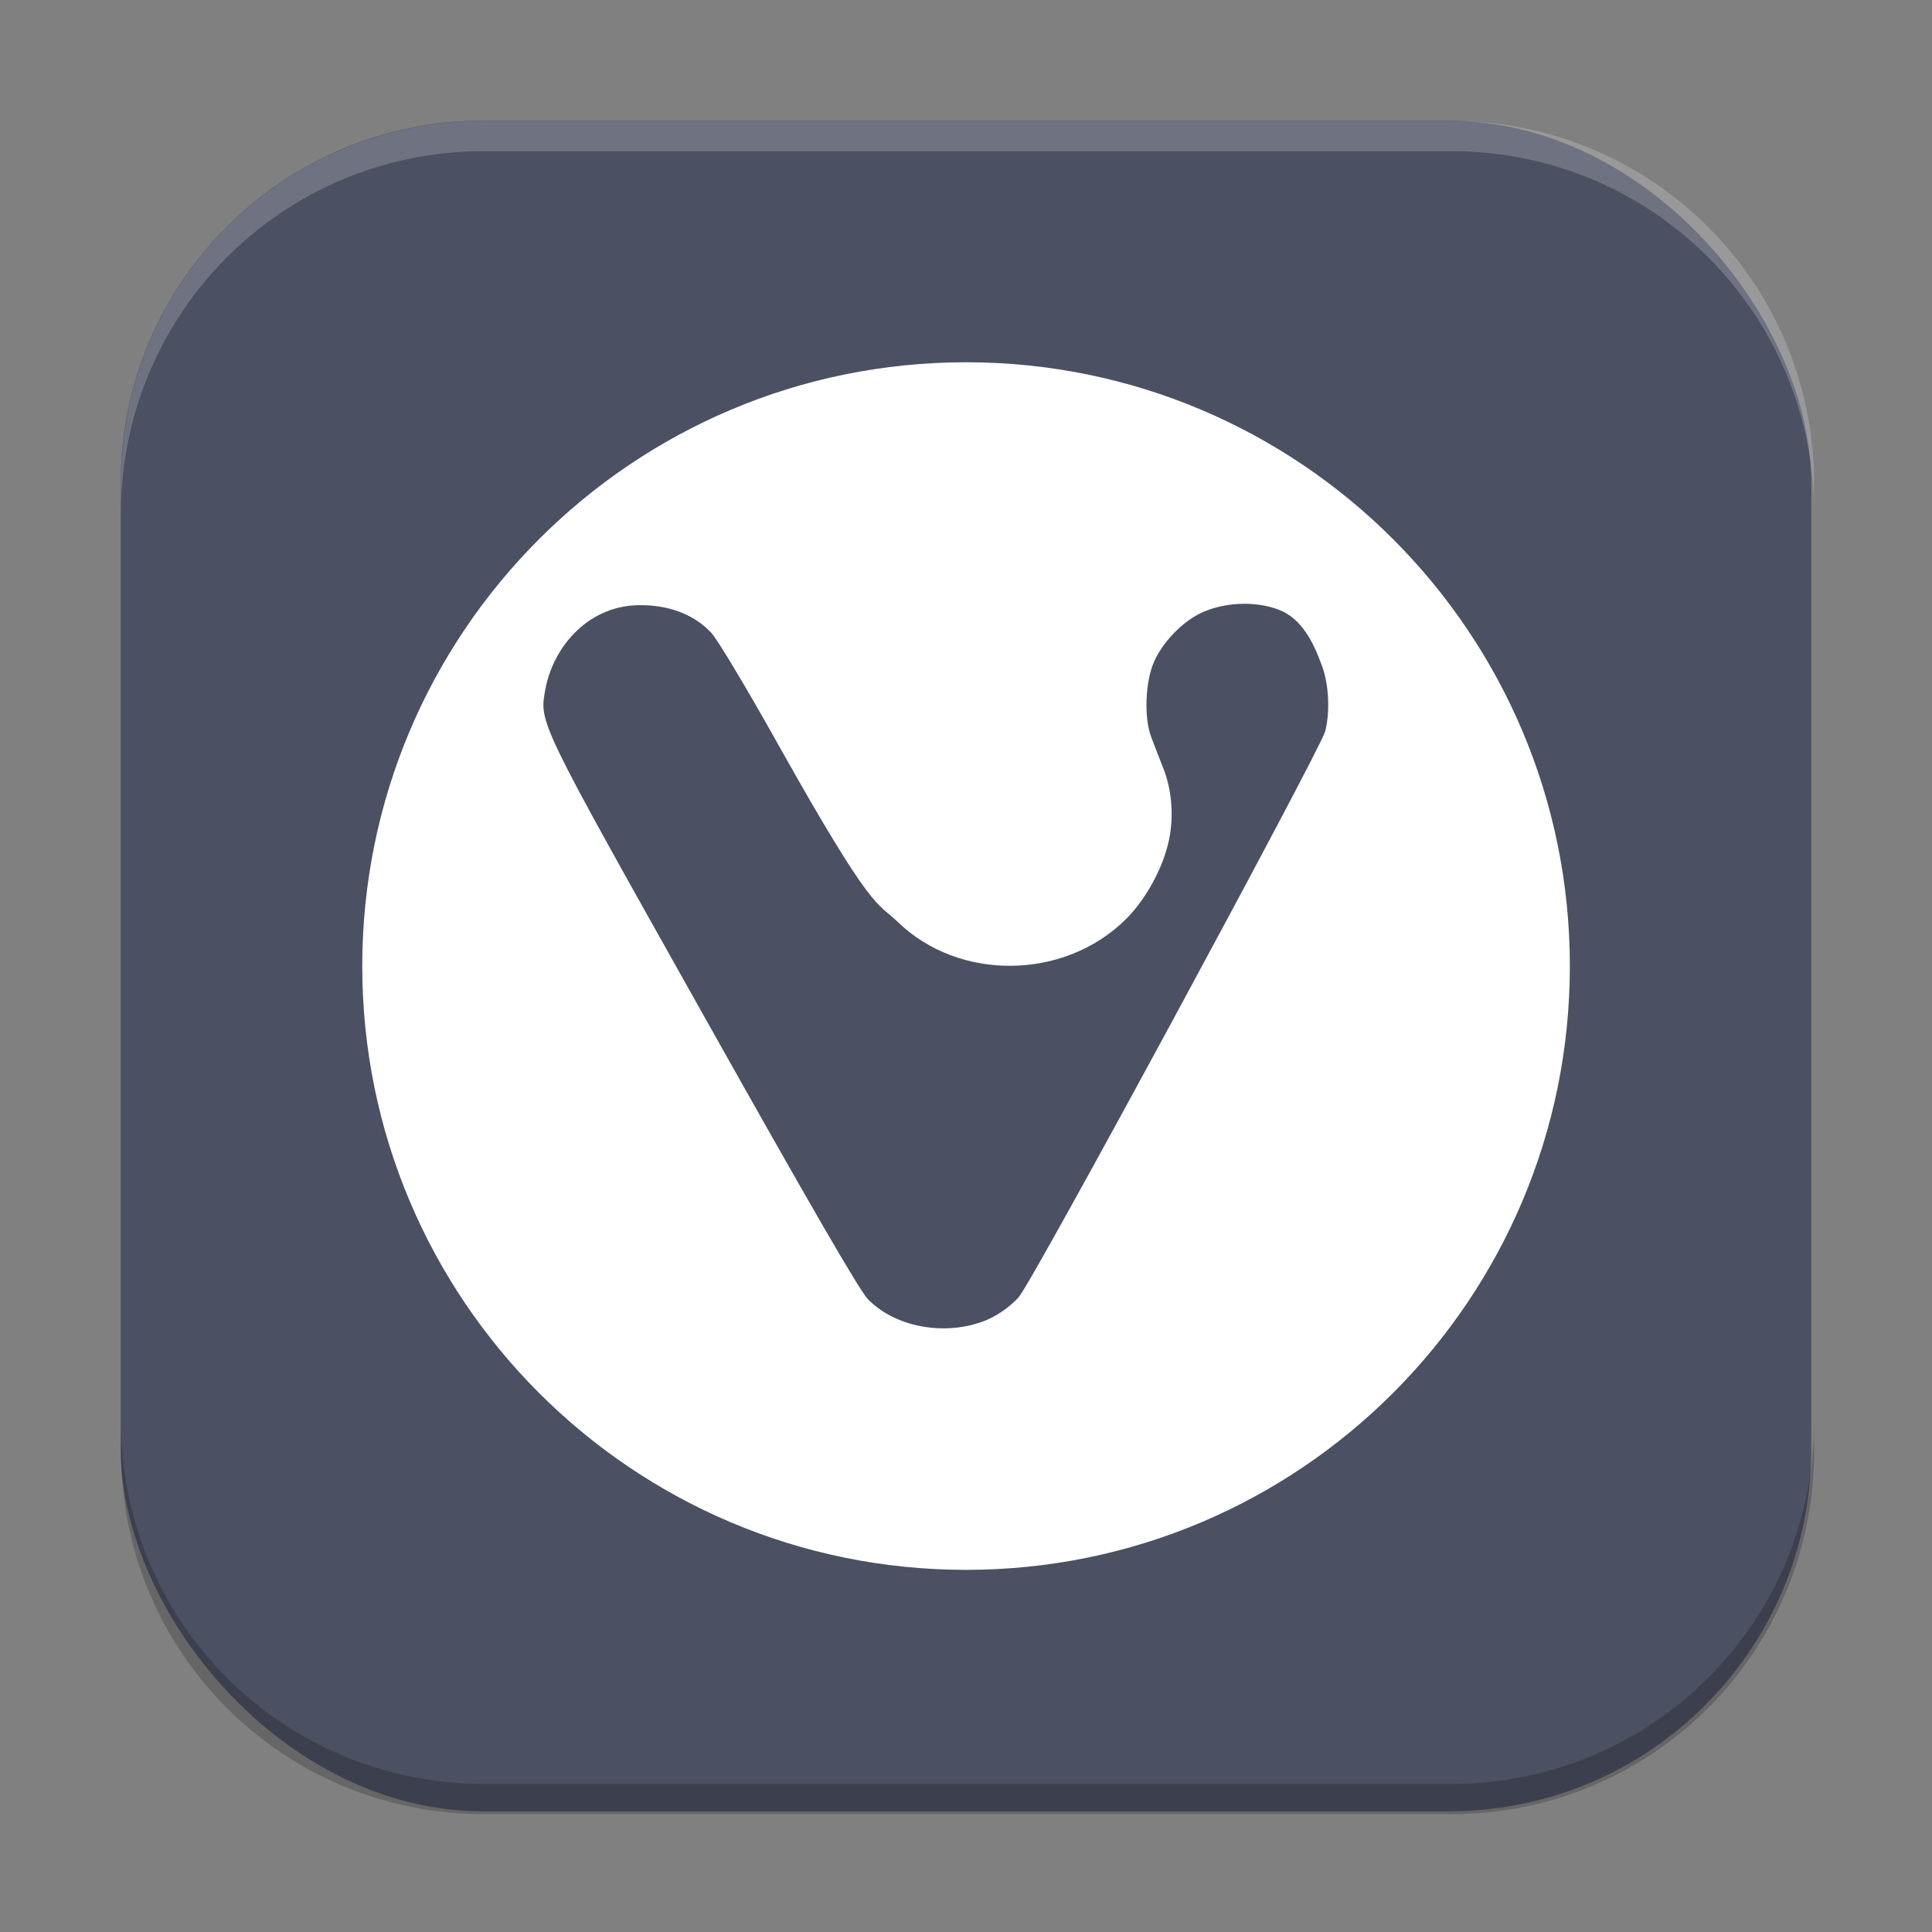 <?xml version="1.0" encoding="UTF-8" standalone="no"?>
<!-- Created with Inkscape (http://www.inkscape.org/) -->

<svg
   width="64"
   height="64"
   viewBox="0 0 16.933 16.933"
   version="1.1"
   id="svg5"
   inkscape:version="1.2 (dc2aedaf03, 2022-05-15)"
   sodipodi:docname="vivaldi-snapshot.svg"
   xmlns:inkscape="http://www.inkscape.org/namespaces/inkscape"
   xmlns:sodipodi="http://sodipodi.sourceforge.net/DTD/sodipodi-0.dtd"
   xmlns="http://www.w3.org/2000/svg"
   xmlns:svg="http://www.w3.org/2000/svg">
  <rect x="0" y="0" width="16.933" height="16.933" fill="#808080" stroke="none"/>
  <sodipodi:namedview
     id="namedview7"
     pagecolor="#ffffff"
     bordercolor="#666666"
     borderopacity="1.0"
     inkscape:pageshadow="2"
     inkscape:pageopacity="0.0"
     inkscape:pagecheckerboard="0"
     inkscape:document-units="px"
     showgrid="false"
     units="px"
     height="64px"
     inkscape:zoom="12.421875"
     inkscape:cx="32"
     inkscape:cy="32"
     inkscape:window-width="1920"
     inkscape:window-height="1011"
     inkscape:window-x="0"
     inkscape:window-y="0"
     inkscape:window-maximized="1"
     inkscape:current-layer="svg5"
     showguides="false"
     inkscape:showpageshadow="2"
     inkscape:deskcolor="#d1d1d1" />
  <defs
     id="defs2" />
  <rect
     style="fill:#4b5062;fill-opacity:1;stroke-width:0.265"
     id="rect846"
     width="14.817"
     height="14.817"
     x="1.058"
     y="1.058"
     ry="3.175" />
  <path
     d="M 8.467,3.175 C 5.544,3.175 3.175,5.544 3.175,8.467 c 0,2.923 2.369,5.292 5.292,5.292 2.923,0 5.292,-2.369 5.292,-5.292 0,-2.923 -2.369,-5.292 -5.292,-5.292 z m 2.438,2.117 c 0.107,-8.48e-5 0.214,0.017 0.305,0.053 0.203,0.079 0.304,0.29 0.378,0.495 0.06,0.165 0.07,0.404 0.026,0.572 -0.043,0.16 -2.56,4.818 -2.687,4.959 -0.065,0.072 -0.166,0.146 -0.255,0.187 -0.341,0.157 -0.811,0.092 -1.067,-0.173 -0.072,-0.075 -0.512,-0.835 -1.438,-2.485 -1.467,-2.613 -1.441,-2.561 -1.386,-2.866 0.075,-0.381 0.389,-0.737 0.843,-0.73 0.211,0.001 0.442,0.064 0.608,0.24 0.053,0.055 0.307,0.478 0.59,0.984 0.835,1.49 0.861,1.373 1.046,1.552 0.536,0.521 1.457,0.512 1.997,-0.021 C 10.045,7.882 10.198,7.599 10.247,7.355 c 0.044,-0.217 0.019,-0.445 -0.051,-0.621 -0.031,-0.078 -0.078,-0.2 -0.105,-0.271 -0.065,-0.167 -0.055,-0.483 0.023,-0.661 0.073,-0.168 0.238,-0.342 0.401,-0.424 0.112,-0.056 0.252,-0.086 0.39,-0.086 z"
     style="fill:#ffffff;stroke-width:0.529;fill-opacity:1"
     id="path401" />
  <path
     id="rect12059"
     style="opacity:0.2;fill:#ffffff;fill-opacity:1;stroke-width:1"
     d="M 16 4 C 9.352 4 4 9.352 4 16 L 4 17 C 4 10.352 9.352 5 16 5 L 48 5 C 54.648 5 60 10.352 60 17 L 60 16 C 60 9.352 54.648 4 48 4 L 16 4 z "
     transform="scale(0.265)" />
  <path
     id="rect14210"
     style="opacity:0.2;fill:#000000;fill-opacity:1;stroke-width:1"
     d="M 4 47 L 4 48 C 4 54.648 9.352 60 16 60 L 48 60 C 54.648 60 60 54.648 60 48 L 60 47 C 60 53.648 54.648 59 48 59 L 16 59 C 9.352 59 4 53.648 4 47 z "
     transform="scale(0.265)" />
</svg>
